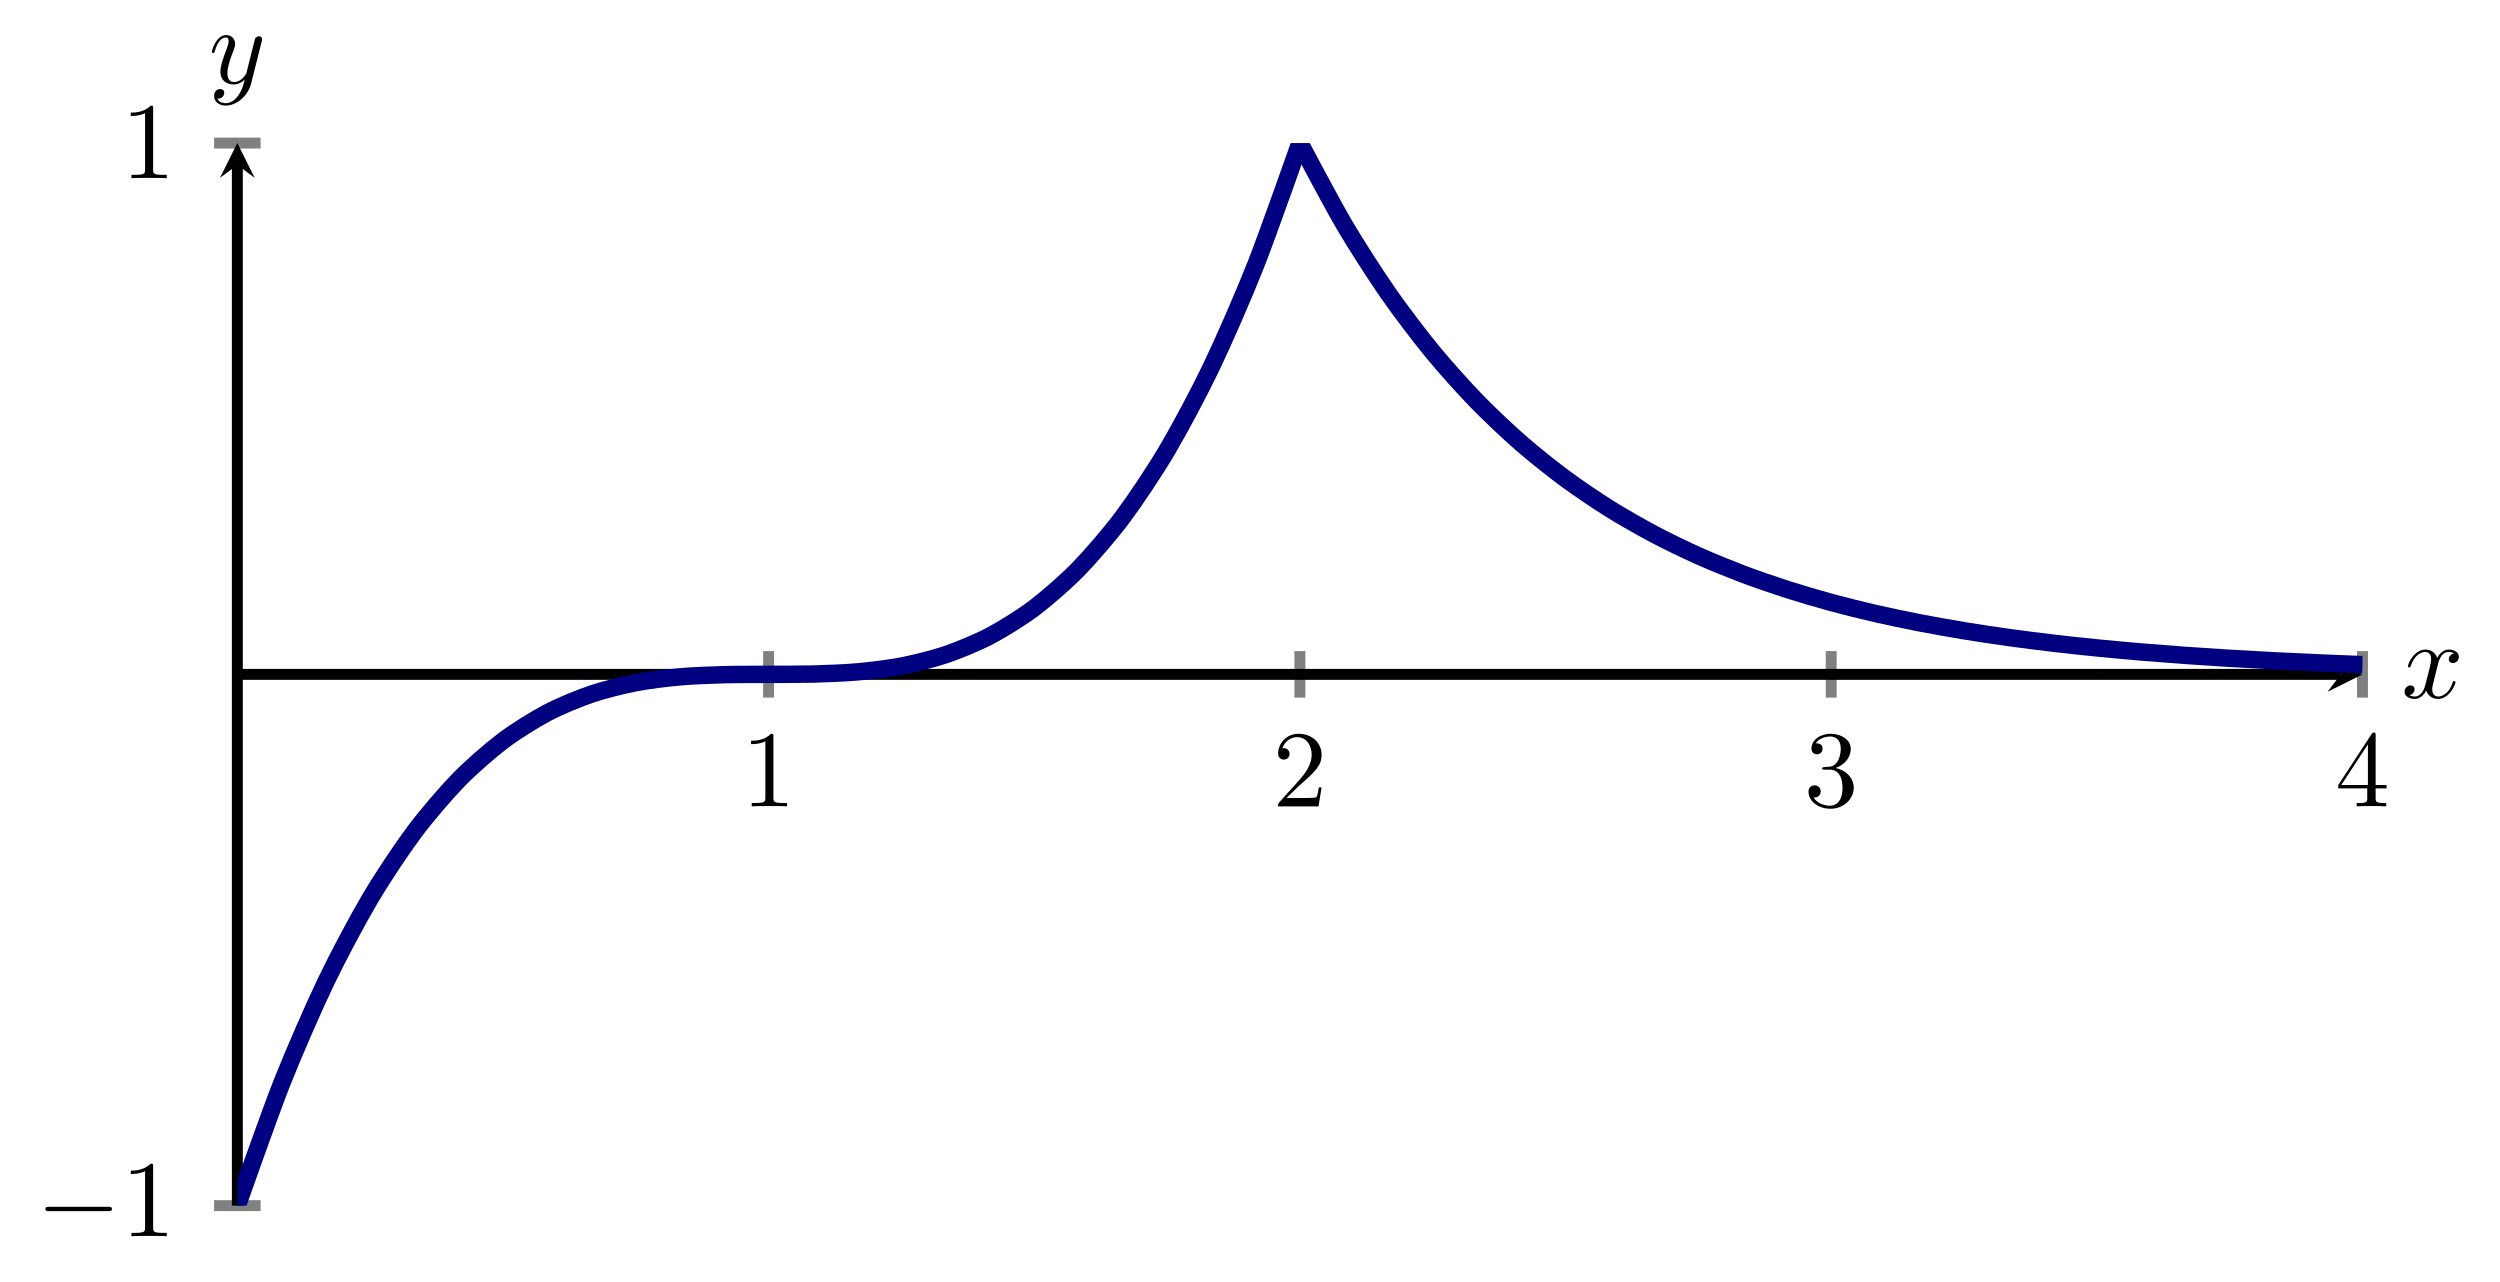 <?xml version="1.0" encoding="UTF-8" standalone="no"?>
<!DOCTYPE svg PUBLIC "-//W3C//DTD SVG 1.1//EN" "http://www.w3.org/Graphics/SVG/1.1/DTD/svg11.dtd">
<svg xmlns="http://www.w3.org/2000/svg" xmlns:xlink="http://www.w3.org/1999/xlink" version="1.1" width="228.537pt" height="117.16pt" viewBox="0 0 228.537 117.16">
<path transform="matrix(1,0,0,-1,21.696,110.214)" stroke-width="1" stroke-linecap="butt" stroke-miterlimit="10" stroke-linejoin="miter" fill="none" stroke="#808080" d="M 48.567 46.441 L 48.567 50.693 M 97.135 46.441 L 97.135 50.693 M 145.702 46.441 L 145.702 50.693 M 194.269 46.441 L 194.269 50.693 "/>
<path transform="matrix(1,0,0,-1,21.696,110.214)" stroke-width="1" stroke-linecap="butt" stroke-miterlimit="10" stroke-linejoin="miter" fill="none" stroke="#808080" d="M -2.126 0 L 2.126 0 M -2.126 97.135 L 2.126 97.135 "/>
<path transform="matrix(1,0,0,-1,21.696,110.214)" stroke-width="1" stroke-linecap="butt" stroke-miterlimit="10" stroke-linejoin="miter" fill="none" stroke="#000000" d="M 0 48.567 L 192.277 48.567 "/>
<path transform="matrix(1,0,0,-1,213.973,61.647)" d="M 1.993 0 L -1.196 1.594 L 0 0 L -1.196 -1.594 "/>
<path transform="matrix(1,0,0,-1,21.696,110.214)" stroke-width="1" stroke-linecap="butt" stroke-miterlimit="10" stroke-linejoin="miter" fill="none" stroke="#000000" d="M 0 0 L 0 95.142 "/>
<path transform="matrix(0,-1,-1,-0,21.696,15.072)" d="M 1.993 0 L -1.196 1.594 L 0 0 L -1.196 -1.594 "/>
<symbol id="font_0_1">
<path d="M .205 .64 C .205 .664 .205 .666 .182 .666 C .12 .602 .032 .602 0 .602 L 0 .571 C .02 .571 .079 .571 .131 .597 L .131 .079 C .131 .043 .128 .031 .038 .031 L .006 .031 L .006 0 C .041 .003 .128 .003 .168 .003 C .208 .003 .295 .003 .33 0 L .33 .031 L .298 .031 C .208 .031 .205 .042 .205 .079 L .205 .64 Z "/>
</symbol>
<use xlink:href="#font_0_1" transform="matrix(9.963,0,0,-9.963,68.659,73.714)"/>
<symbol id="font_0_2">
<path d="M .077 .077 L .183 .18 C .339 .318 .399 .372 .399 .472 C .399 .586 .309 .666 .187 .666 C .074 .666 0 .574 0 .485 C 0 .429 .05 .429 .053 .429 C .07 .429 .105 .441 .105 .482 C .105 .508 .087 .534 .052 .534 C .044 .534 .042 .534 .039 .533 C .062 .598 .116 .635 .174 .635 C .265 .635 .308 .554 .308 .472 C .308 .392 .258 .313 .203 .251 L .011 .037 C 0 .026 0 .024 0 0 L .371 0 L .399 .174 L .374 .174 C .369 .144 .362 .1 .352 .085 C .345 .077 .279 .077 .257 .077 L .077 .077 Z "/>
</symbol>
<use xlink:href="#font_0_2" transform="matrix(9.963,0,0,-9.963,116.837,73.714)"/>
<symbol id="font_0_3">
<path d="M .248 .374 C .33 .401 .388 .471 .388 .55 C .388 .632 .3 .688 .204 .688 C .103 .688 .027 .628 .027 .552 C .027 .519 .049 .5 .078 .5 C .109 .5 .129 .522 .129 .551 C .129 .601 .082 .601 .067 .601 C .098 .65 .164 .663 .2 .663 C .241 .663 .296 .641 .296 .551 C .296 .539 .294 .481 .268 .437 C .238 .389 .204 .386 .179 .385 C .171 .384 .147 .382 .14 .382 C .132 .381 .125 .38 .125 .37 C .125 .359 .132 .359 .149 .359 L .193 .359 C .275 .359 .312 .291 .312 .193 C .312 .057 .243 .028 .199 .028 C .156 .028 .081 .045 .046 .104 C .081 .099 .112 .121 .112 .159 C .112 .195 .085 .215 .056 .215 C .032 .215 0 .201 0 .157 C 0 .066 .093 0 .202 0 C .324 0 .415 .091 .415 .193 C .415 .275 .352 .353 .248 .374 Z "/>
</symbol>
<use xlink:href="#font_0_3" transform="matrix(9.963,0,0,-9.963,165.324,73.933)"/>
<symbol id="font_0_4">
<path d="M .266 .165 L .266 .078 C .266 .042 .264 .031 .19 .031 L .169 .031 L .169 0 C .21 .003 .262 .003 .304 .003 C .346 .003 .399 .003 .44 0 L .44 .031 L .419 .031 C .345 .031 .343 .042 .343 .078 L .343 .165 L .443 .165 L .443 .196 L .343 .196 L .343 .651 C .343 .671 .343 .677 .327 .677 C .318 .677 .315 .677 .307 .665 L 0 .196 L 0 .165 L .266 .165 M .272 .196 L .028 .196 L .272 .569 L .272 .196 Z "/>
</symbol>
<use xlink:href="#font_0_4" transform="matrix(9.963,0,0,-9.963,213.751,73.714)"/>
<symbol id="font_1_1">
<path d="M .576 0 C .593 0 .611 0 .611 .02 C .611 .04 .593 .04 .576 .04 L .035 .04 C .018 .04 0 .04 0 .02 C 0 0 .018 0 .035 0 L .576 0 Z "/>
</symbol>
<use xlink:href="#font_1_1" transform="matrix(9.963,0,0,-9.963,4.148,110.718)"/>
<use xlink:href="#font_0_1" transform="matrix(9.963,0,0,-9.963,11.956,113.009)"/>
<use xlink:href="#font_0_1" transform="matrix(9.963,0,0,-9.963,11.956,16.291)"/>
<clipPath id="cp2">
<path transform="matrix(1,0,0,-1,21.696,110.214)" d="M 0 0 L 194.269 0 L 194.269 97.135 L 0 97.135 Z "/>
</clipPath>
<g clip-path="url(#cp2)">
<path transform="matrix(1,0,0,-1,21.696,110.214)" stroke-width="1.594" stroke-linecap="butt" stroke-miterlimit="10" stroke-linejoin="miter" fill="none" stroke="#000080" d="M 0 0 C 0 0 2.924 8.319 4.047 11.158 C 5.17 13.997 6.971 18.114 8.095 20.461 C 9.218 22.809 11.019 26.175 12.142 28.078 C 13.265 29.981 15.066 32.672 16.189 34.177 C 17.312 35.682 19.113 37.773 20.236 38.927 C 21.359 40.081 23.16 41.646 24.284 42.496 C 25.407 43.346 27.208 44.461 28.331 45.054 C 29.454 45.647 31.255 46.386 32.378 46.768 C 33.501 47.151 35.302 47.59 36.425 47.808 C 37.548 48.027 39.349 48.241 40.473 48.342 C 41.596 48.444 43.397 48.508 44.52 48.539 C 45.643 48.57 47.444 48.559 48.567 48.567 C 49.69 48.575 51.491 48.564 52.614 48.595 C 53.737 48.627 55.538 48.691 56.662 48.792 C 57.785 48.893 59.586 49.108 60.709 49.326 C 61.832 49.544 63.633 49.984 64.756 50.366 C 65.879 50.748 67.68 51.488 68.803 52.08 C 69.926 52.673 71.728 53.788 72.851 54.638 C 73.974 55.488 75.775 57.053 76.898 58.207 C 78.021 59.362 79.822 61.452 80.945 62.957 C 82.068 64.462 83.869 67.153 84.992 69.056 C 86.115 70.959 87.917 74.325 89.04 76.673 C 90.163 79.02 91.964 83.137 93.087 85.975 C 94.21 88.814 97.134 97.133 97.134 97.133 "/>
<path transform="matrix(1,0,0,-1,21.696,110.214)" stroke-width="1.594" stroke-linecap="butt" stroke-miterlimit="10" stroke-linejoin="miter" fill="none" stroke="#000080" d="M 97.135 97.135 C 97.135 97.135 100.059 91.599 101.182 89.689 C 102.305 87.78 104.106 84.991 105.229 83.373 C 106.352 81.756 108.153 79.399 109.276 78.03 C 110.399 76.661 112.2 74.666 113.324 73.508 C 114.447 72.349 116.248 70.66 117.371 69.679 C 118.494 68.699 120.295 67.269 121.418 66.439 C 122.541 65.609 124.342 64.397 125.465 63.694 C 126.588 62.991 128.389 61.968 129.513 61.373 C 130.636 60.777 132.437 59.908 133.56 59.405 C 134.683 58.901 136.484 58.169 137.607 57.743 C 138.73 57.317 140.531 56.696 141.654 56.335 C 142.777 55.973 144.579 55.446 145.702 55.14 C 146.825 54.834 148.626 54.388 149.749 54.129 C 150.872 53.871 152.673 53.496 153.796 53.277 C 154.919 53.059 156.72 52.74 157.843 52.554 C 158.966 52.369 160.768 52.099 161.891 51.942 C 163.014 51.785 164.815 51.557 165.938 51.424 C 167.061 51.291 168.862 51.098 169.985 50.986 C 171.108 50.873 172.909 50.709 174.032 50.614 C 175.155 50.519 176.957 50.381 178.08 50.3 C 179.203 50.22 181.004 50.102 182.127 50.034 C 183.25 49.966 185.051 49.867 186.174 49.809 C 187.297 49.751 189.098 49.667 190.221 49.618 C 191.345 49.569 194.269 49.457 194.269 49.457 "/>
</g>
<symbol id="font_3_1">
<path d="M .305 .313 C .311 .339 .334 .431 .404 .431 C .409 .431 .433 .431 .454 .418 C .426 .413 .406 .388 .406 .364 C .406 .348 .417 .329 .444 .329 C .466 .329 .498 .347 .498 .387 C .498 .439 .439 .453 .405 .453 C .347 .453 .312 .4 .3 .377 C .275 .443 .221 .453 .192 .453 C .088 .453 .031 .324 .031 .299 C .031 .289 .041 .289 .043 .289 C .051 .289 .054 .291 .056 .3 C .09 .406 .156 .431 .19 .431 C .209 .431 .244 .422 .244 .364 C .244 .333 .227 .266 .19 .126 C .174 .064 .139 .022 .095 .022 C .089 .022 .066 .022 .045 .035 C .07 .04 .092 .061 .092 .089 C .092 .116 .07 .124 .055 .124 C .025 .124 0 .098 0 .066 C 0 .02 .05 0 .094 0 C .16 0 .196 .07 .199 .076 C .211 .039 .247 0 .307 0 C .41 0 .467 .129 .467 .154 C .467 .164 .458 .164 .455 .164 C .446 .164 .444 .16 .442 .153 C .409 .046 .341 .022 .309 .022 C .27 .022 .254 .054 .254 .088 C .254 .11 .26 .132 .271 .176 L .305 .313 Z "/>
</symbol>
<use xlink:href="#font_3_1" transform="matrix(9.963,0,0,-9.963,219.811,63.892)"/>
<symbol id="font_3_2">
<path d="M .457 .586 C .461 .6 .461 .602 .461 .609 C .461 .627 .447 .636 .432 .636 C .422 .636 .406 .63 .397 .615 C .395 .61 .387 .579 .383 .561 C .376 .535 .369 .508 .363 .481 L .318 .301 C .314 .286 .271 .216 .205 .216 C .154 .216 .143 .26 .143 .297 C .143 .343 .16 .405 .194 .493 C .21 .534 .214 .545 .214 .565 C .214 .61 .182 .647 .132 .647 C .037 .647 0 .502 0 .493 C 0 .483 .01 .483 .012 .483 C .022 .483 .023 .485 .028 .501 C .055 .595 .095 .625 .129 .625 C .137 .625 .154 .625 .154 .593 C .154 .568 .144 .542 .137 .523 C .097 .417 .079 .36 .079 .313 C .079 .224 .142 .194 .201 .194 C .24 .194 .274 .211 .302 .239 C .289 .187 .277 .138 .237 .085 C .211 .051 .173 .022 .127 .022 C .113 .022 .068 .025 .051 .064 C .067 .064 .08 .064 .094 .076 C .104 .085 .114 .098 .114 .117 C .114 .148 .087 .152 .077 .152 C .054 .152 .021 .136 .021 .087 C .021 .037 .065 0 .127 0 C .23 0 .333 .091 .361 .204 L .457 .586 Z "/>
</symbol>
<use xlink:href="#font_3_2" transform="matrix(9.963,0,0,-9.963,19.364,9.652)"/>
</svg>
